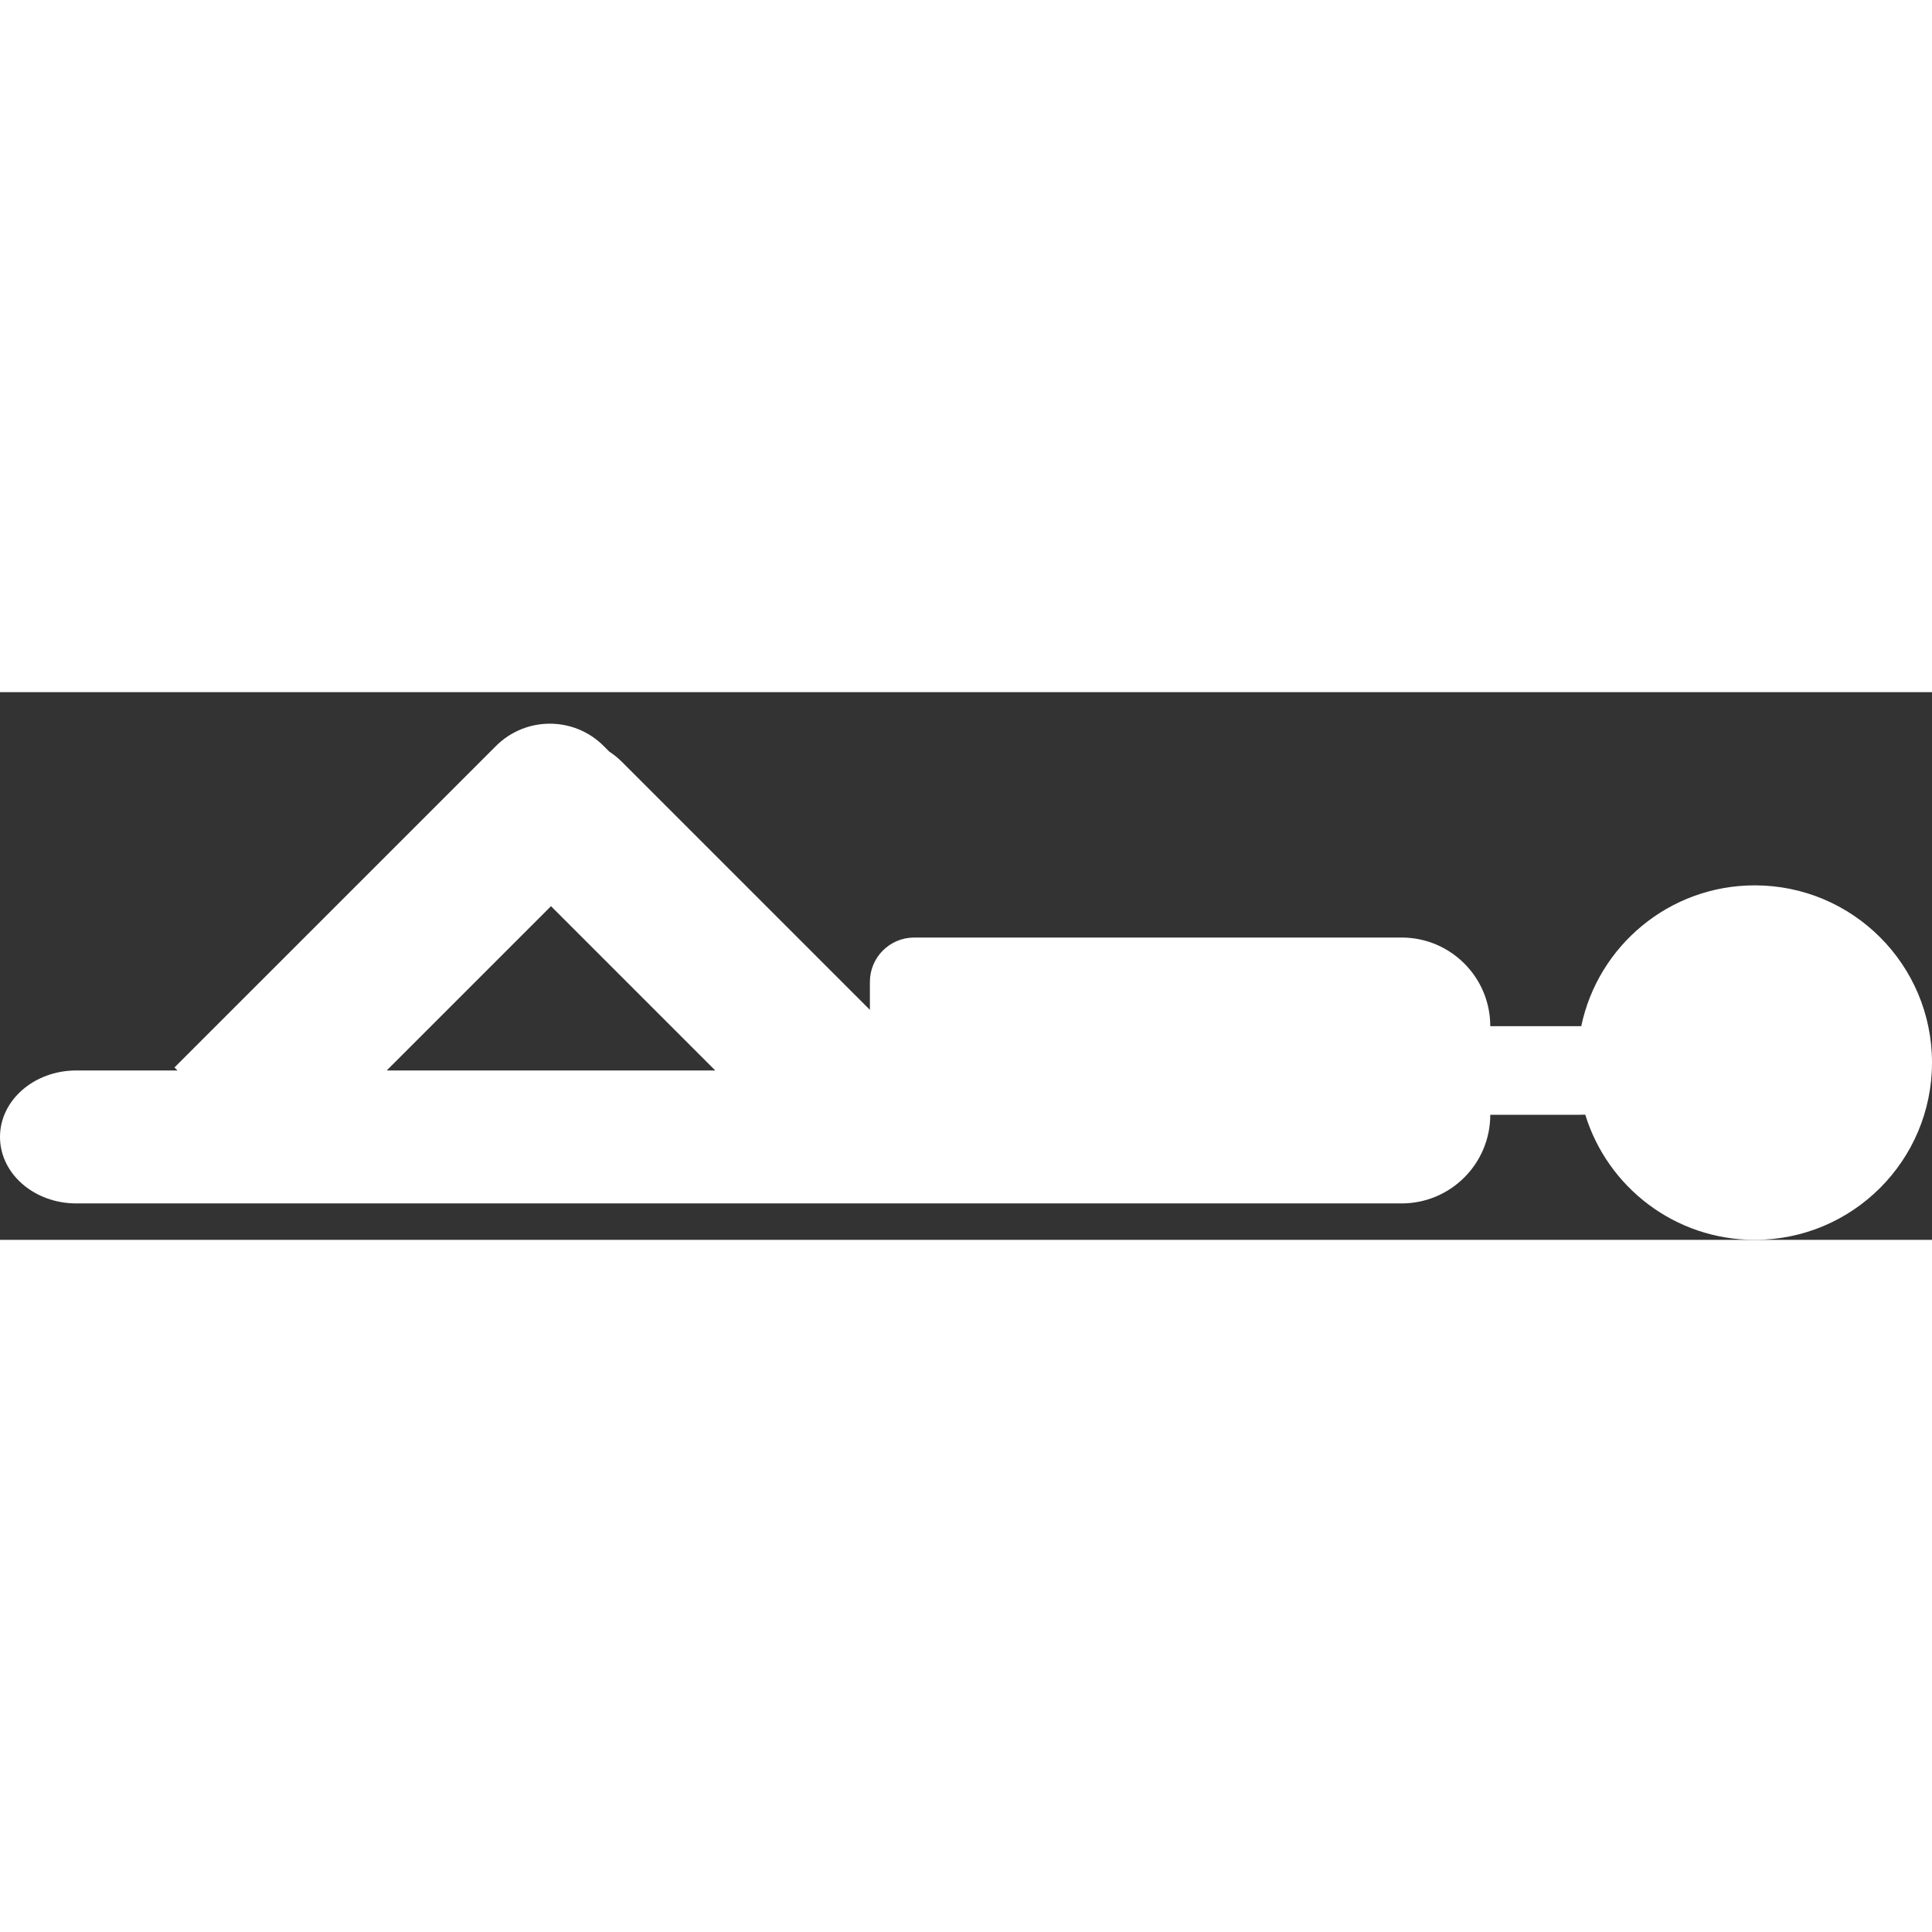 <?xml version="1.0" encoding="utf-8"?>
<svg width="24" height="24" viewBox="11.845 87.311 217.998 61.801" xmlns="http://www.w3.org/2000/svg">
  <rect x="11.845" y="87.311" width="217.998" height="61.801" fill="#333333" stroke="none"/>
  <g fill="white">
    <title>lying-down</title>
    <path d="M 229.843 129.112 C 229.843 140.158 220.889 149.112 209.843 149.112 C 200.842 149.112 193.229 143.166 190.72 134.987 C 190.482 134.996 190.242 135 190 135 L 180 135 C 180 140.523 175.523 145 170 145 L 20.445 145 C 15.695 145 11.845 141.642 11.845 137.5 C 11.845 133.358 15.695 130 20.445 130 L 31.872 130 L 31.532 129.66 L 67.802 93.392 C 71.161 90.034 76.602 90.03 79.955 93.383 L 80.599 94.027 C 81.101 94.352 81.576 94.734 82.016 95.174 L 110 123.16 L 110 120 C 110 117.239 112.239 115 115 115 L 170 115 C 175.523 115 180 119.477 180 125 L 190 125 C 190.089 125 190.177 125.001 190.266 125.002 C 192.161 115.928 200.206 109.112 209.843 109.112 C 220.889 109.112 229.843 118.066 229.843 129.112 Z M 55.48 130 L 92.555 130 L 74.018 111.462 Z"/>
  </g>
</svg>
